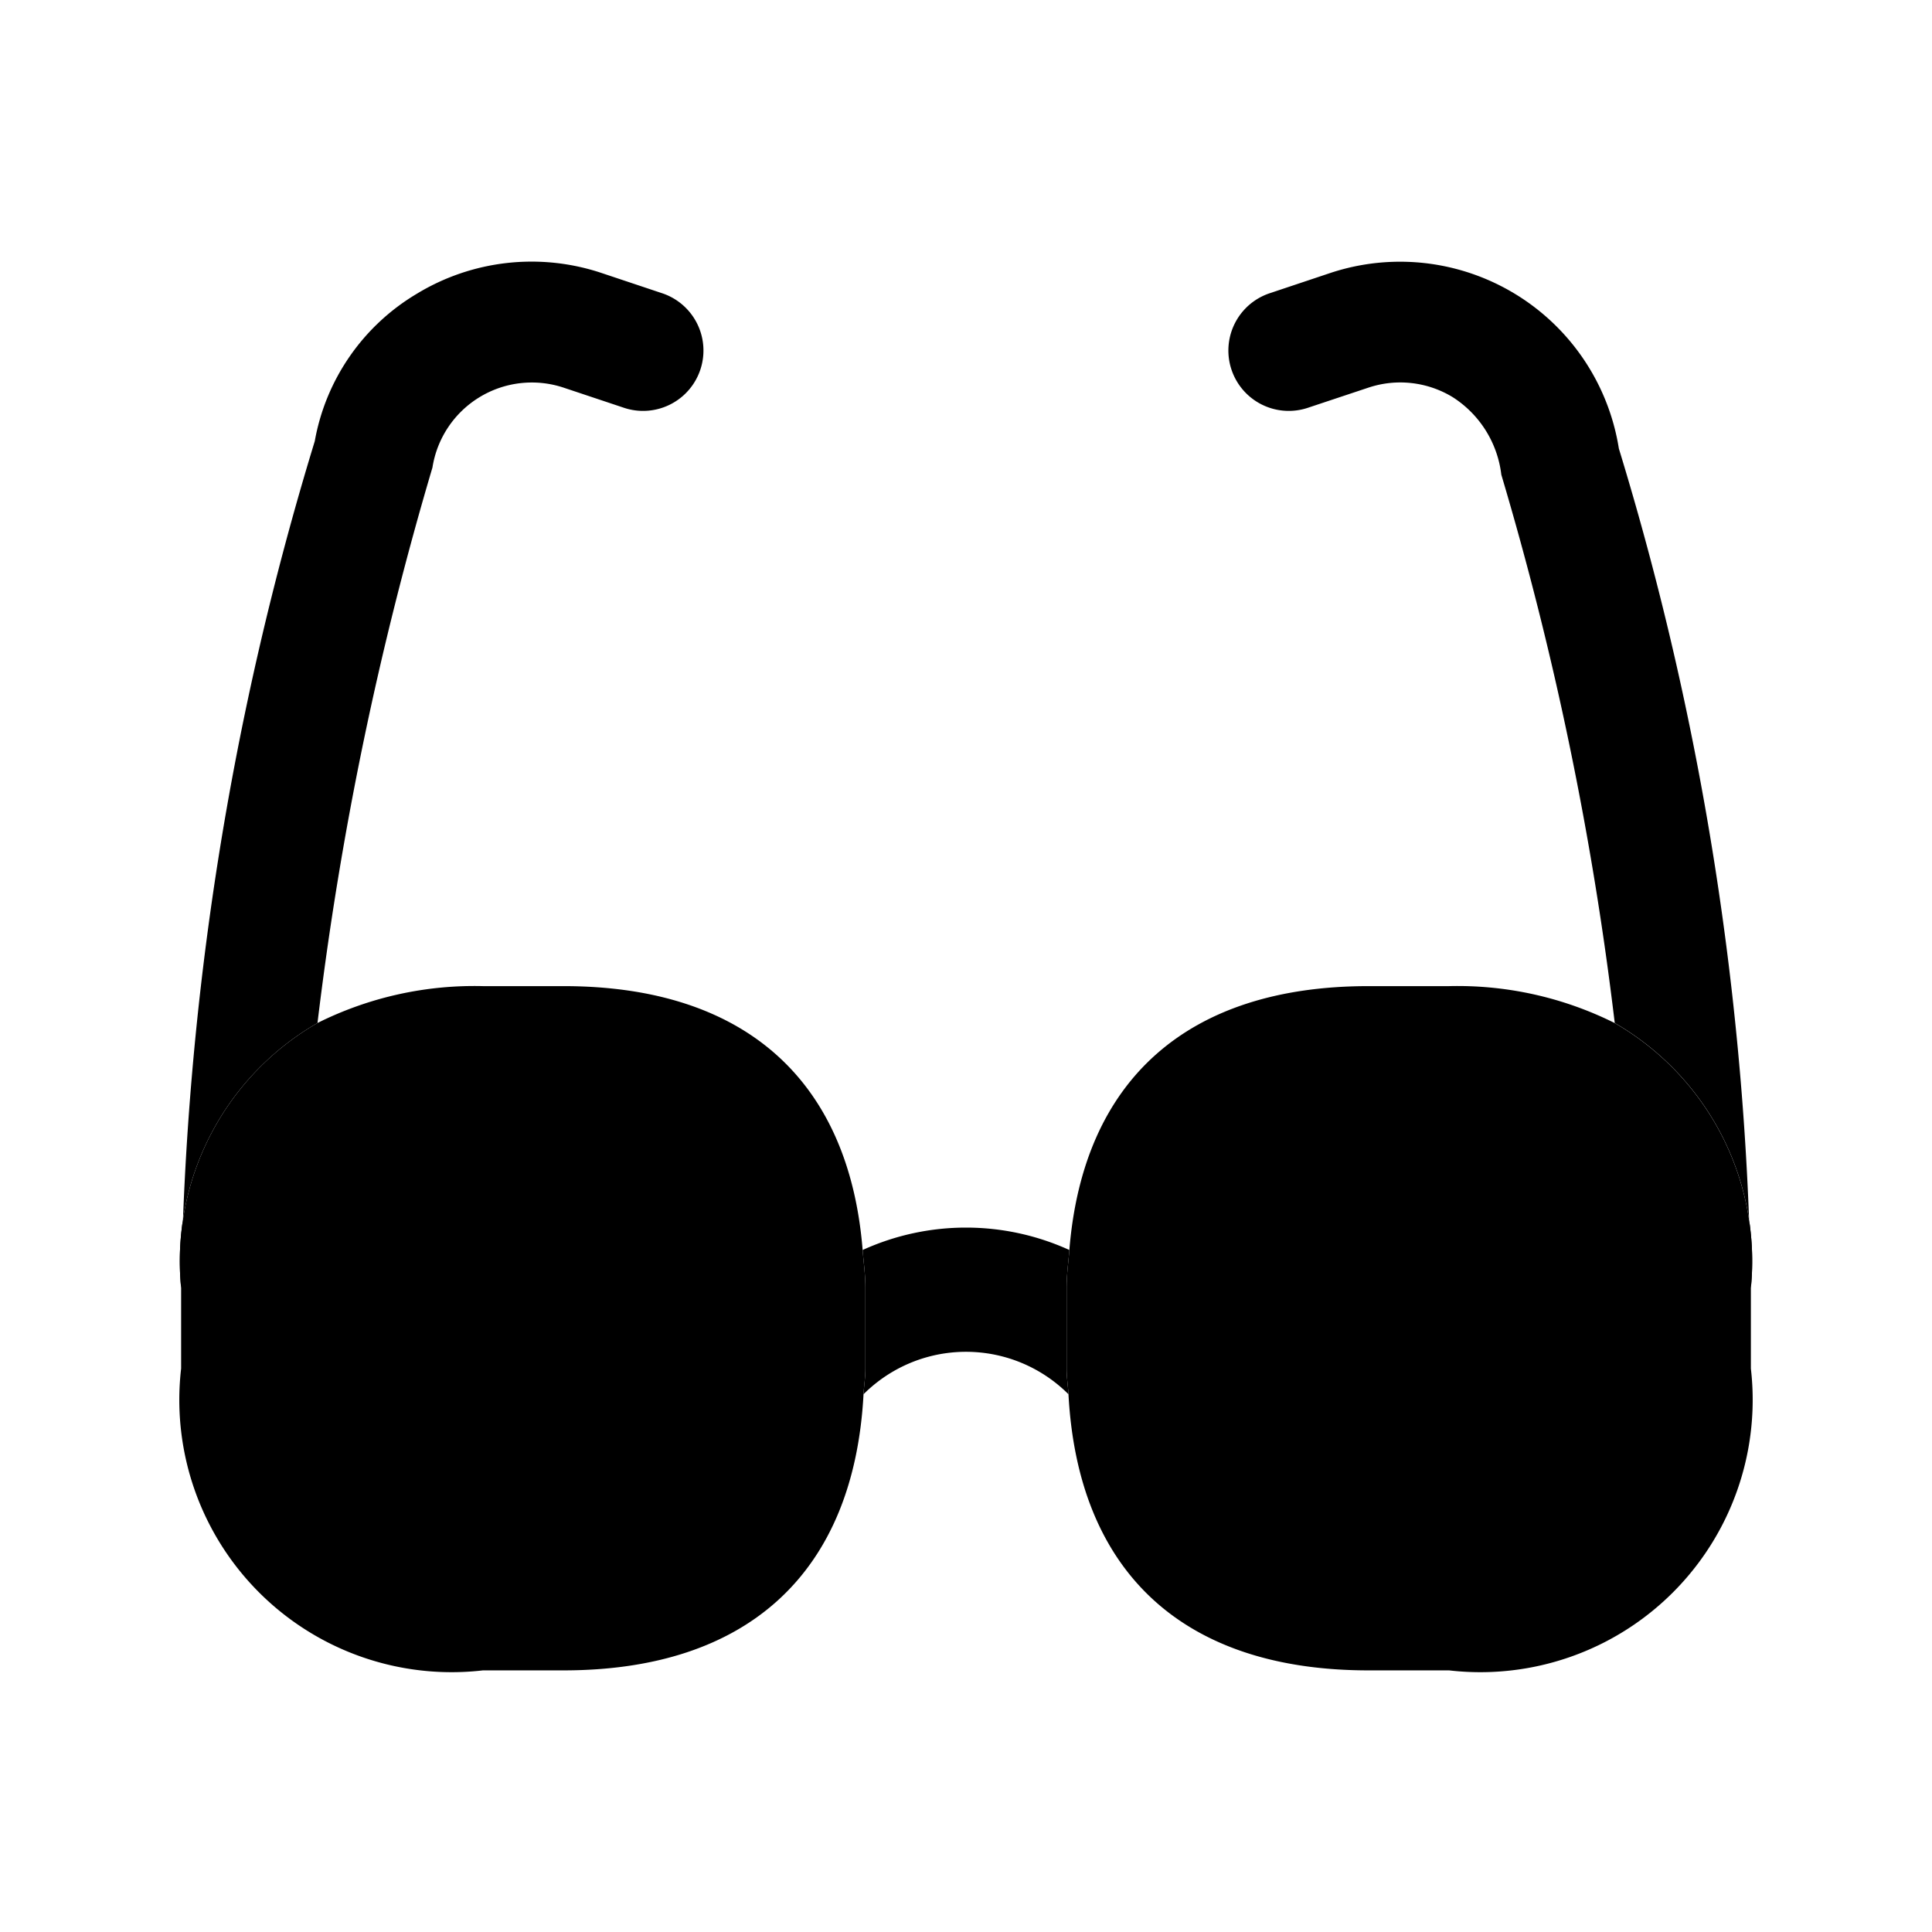 <svg xmlns="http://www.w3.org/2000/svg" width="24" height="24" viewBox="0 0 24 24">
    <path class="pr-icon-duotone-secondary" d="M21.75,16A37.508,37.508,0,0,0,20.11,5.572a2.752,2.752,0,0,0-3.587-2.18l-.76.254a.75.75,0,0,0,.474,1.423L17,4.815a1.251,1.251,0,0,1,1.045.118,1.328,1.328,0,0,1,.605.964,40.845,40.845,0,0,1,1.409,6.811A3.415,3.415,0,0,1,21.75,16Z"/>
    <path class="pr-icon-duotone-secondary" d="M3.944,12.708a41.839,41.839,0,0,1,1.428-6.9A1.25,1.25,0,0,1,7,4.815l.761.254a.75.75,0,0,0,.474-1.423l-.76-.254a2.744,2.744,0,0,0-2.3.259A2.677,2.677,0,0,0,3.91,5.481,37.991,37.991,0,0,0,2.25,16,3.414,3.414,0,0,1,3.944,12.708Z"/>
    <path class="pr-icon-duotone-secondary" d="M13.25,16c0-.167.022-.315.034-.472a3.1,3.1,0,0,0-2.568,0c.012.157.034.3.034.472v1c0,.113-.017.211-.023.32a1.8,1.8,0,0,1,2.546,0c-.006-.109-.023-.207-.023-.32Z"/>
    <path class="pr-icon-duotone-primary" d="M20.057,12.708A4.367,4.367,0,0,0,18,12.25H17c-2.251,0-3.546,1.167-3.716,3.278-.012.157-.034.3-.034.472v1c0,.113.017.211.023.32.118,2.208,1.422,3.43,3.727,3.43h1A3.383,3.383,0,0,0,21.75,17V16A3.415,3.415,0,0,0,20.057,12.708Z"/>
    <path class="pr-icon-duotone-primary" d="M10.75,16c0-.167-.022-.315-.034-.472C10.546,13.417,9.251,12.25,7,12.25H6a4.36,4.36,0,0,0-2.056.458A3.414,3.414,0,0,0,2.25,16v1A3.383,3.383,0,0,0,6,20.75H7c2.3,0,3.609-1.222,3.727-3.43.006-.109.023-.207.023-.32Z"/>
</svg>